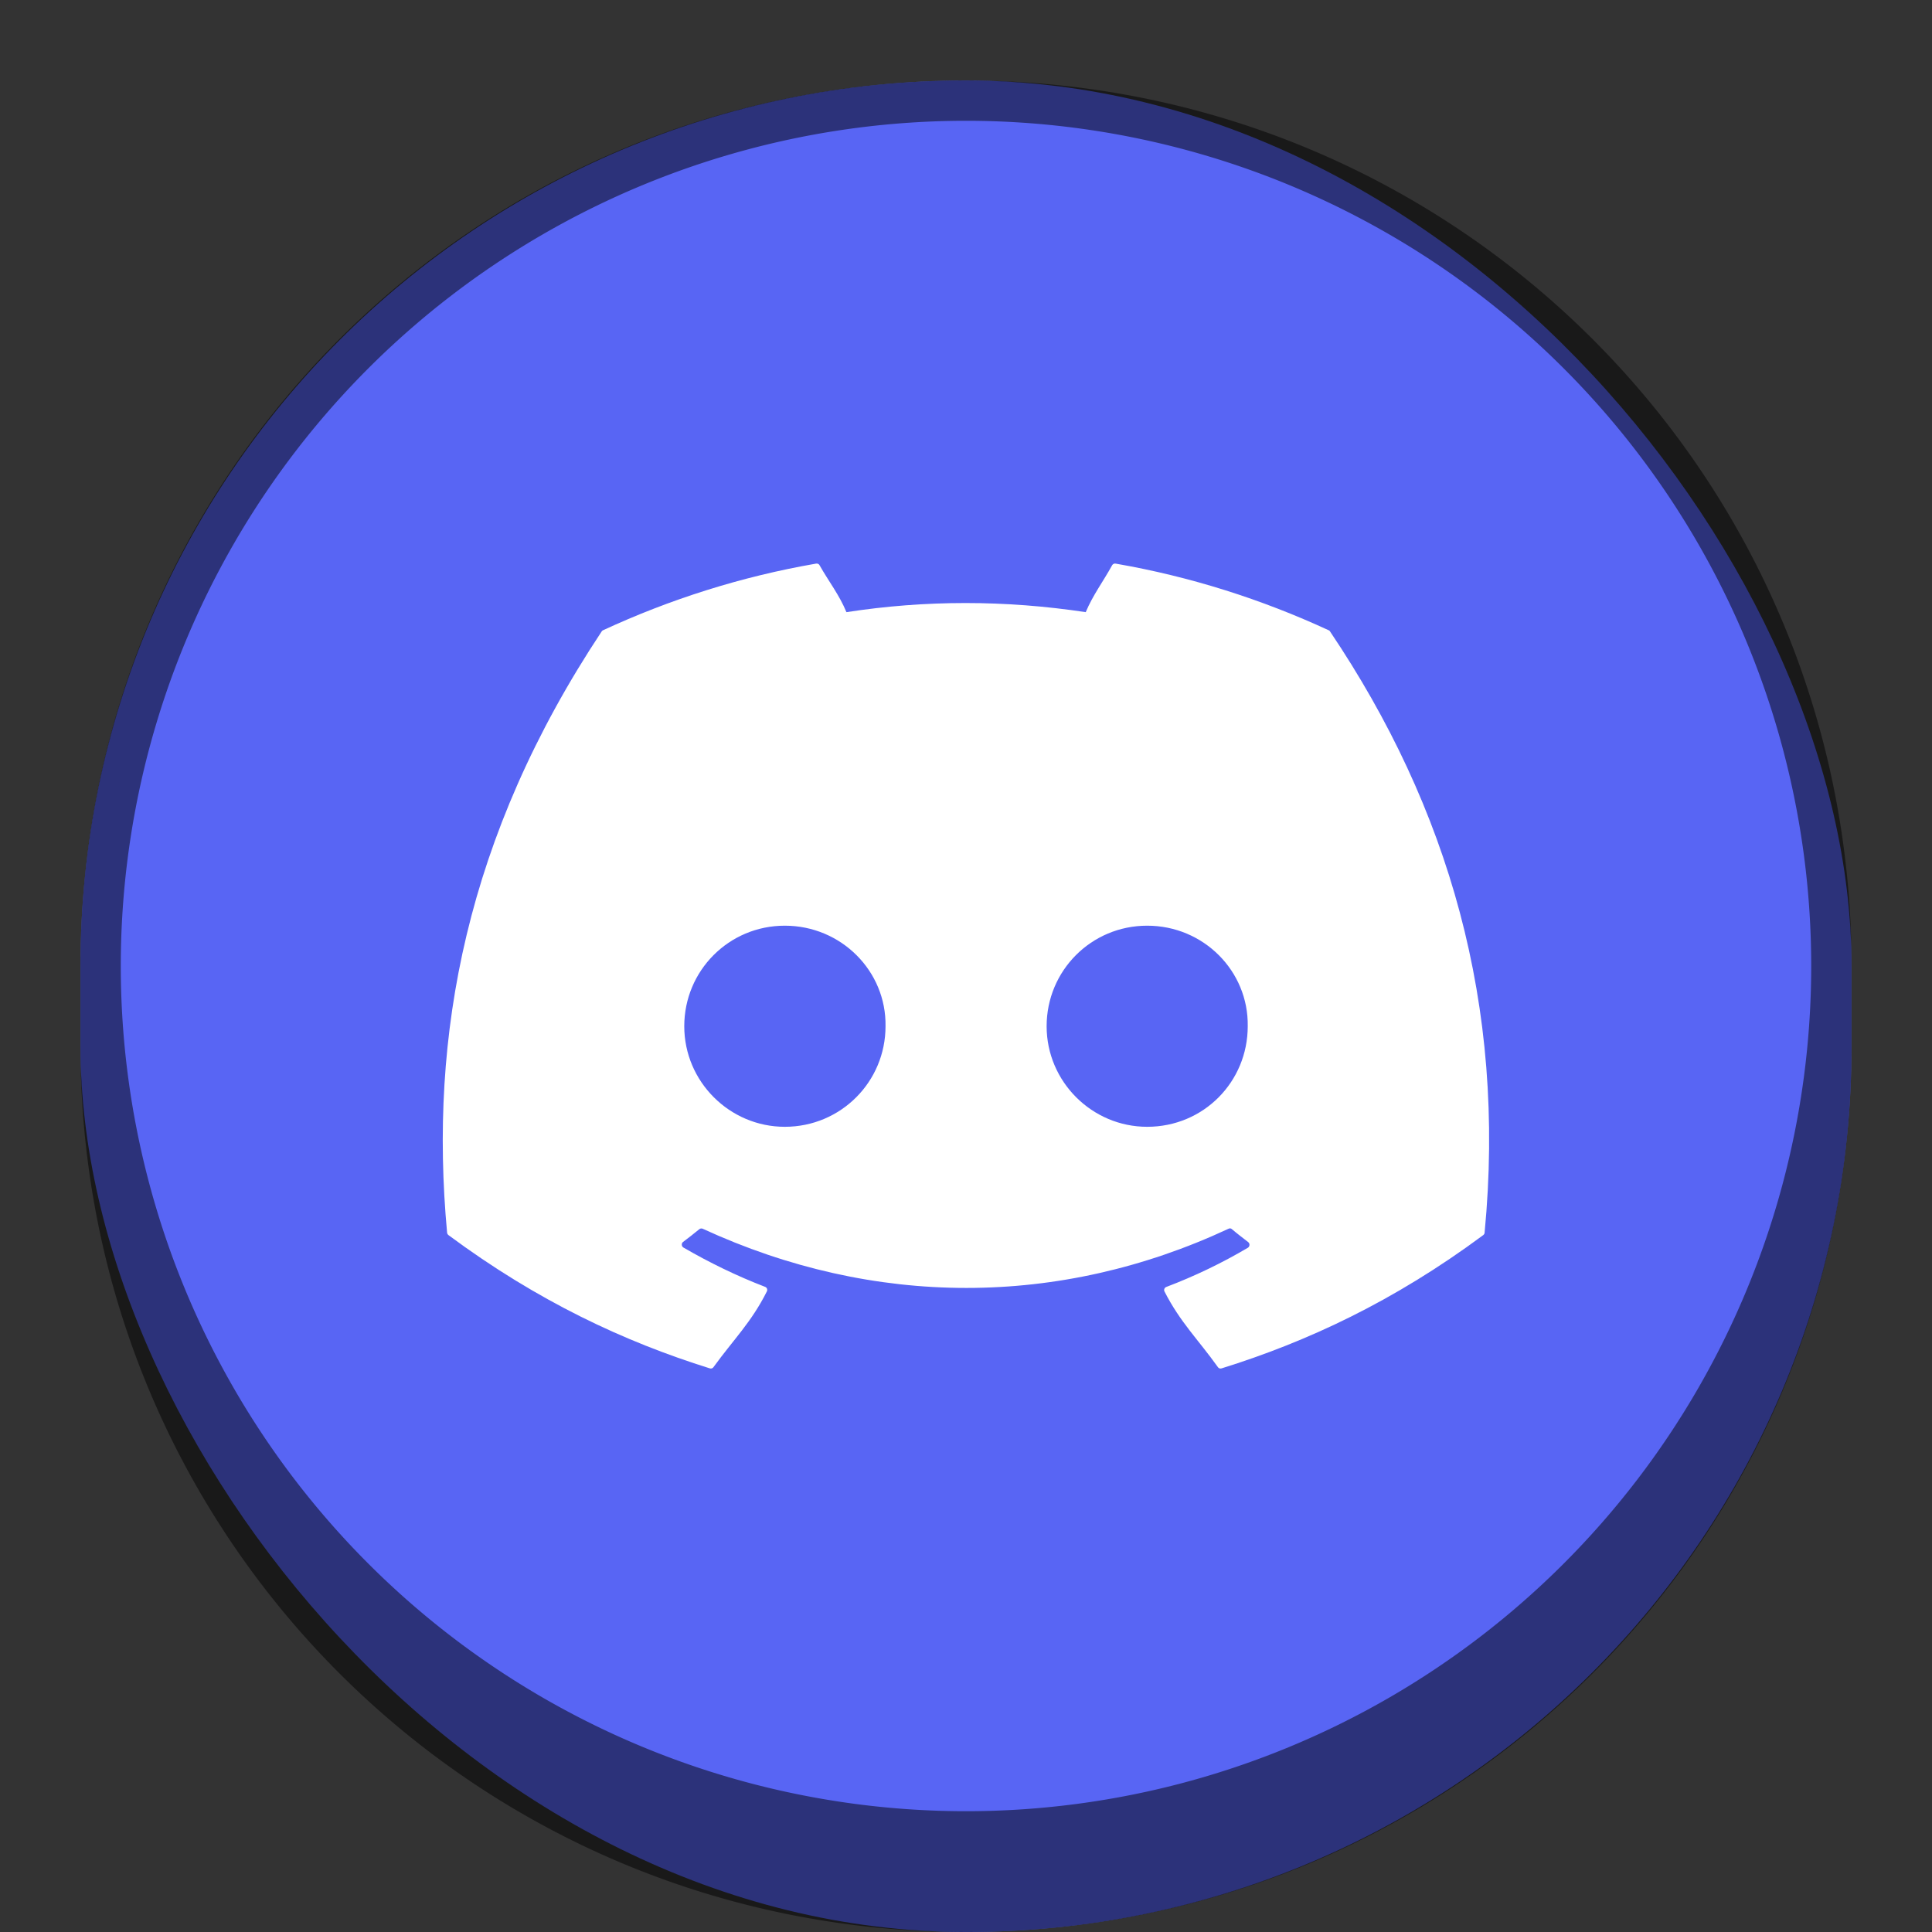 <?xml version="1.0" encoding="UTF-8" standalone="no"?>
<!-- Created with Inkscape (http://www.inkscape.org/) -->

<svg
   width="48"
   height="48"
   viewBox="0 0 12.7 12.7"
   version="1.1"
   id="svg5"
   inkscape:version="1.2 (dc2aedaf03, 2022-05-15)"
   sodipodi:docname="discord.svg"
   xmlns:inkscape="http://www.inkscape.org/namespaces/inkscape"
   xmlns:sodipodi="http://sodipodi.sourceforge.net/DTD/sodipodi-0.dtd"
   xmlns="http://www.w3.org/2000/svg"
   xmlns:svg="http://www.w3.org/2000/svg">
  <rect x="0" y="0" width="12.7" height="12.7" fill="#333333" stroke="none"/>
  <sodipodi:namedview
     id="namedview7"
     pagecolor="#ffffff"
     bordercolor="#666666"
     borderopacity="1.0"
     inkscape:pageshadow="2"
     inkscape:pageopacity="0.0"
     inkscape:pagecheckerboard="0"
     inkscape:document-units="px"
     showgrid="false"
     units="px"
     height="48px"
     inkscape:zoom="17.020833"
     inkscape:cx="24.058752"
     inkscape:cy="24.058752"
     inkscape:window-width="1920"
     inkscape:window-height="1017"
     inkscape:window-x="0"
     inkscape:window-y="0"
     inkscape:window-maximized="1"
     inkscape:current-layer="svg5"
     showguides="false"
     inkscape:showpageshadow="2"
     inkscape:deskcolor="#d1d1d1" />
  <defs
     id="defs2" />
  <rect
     style="opacity:1;fill:#5865f4;fill-opacity:1;stroke-width:0.265"
     id="rect1040"
     width="11.642"
     height="12.171"
     x="0.529"
     y="0.529"
     ry="5.821" />
  <path
     id="rect1496"
     style="opacity:0.5;fill:#000000;stroke-width:0.265"
     d="M 6.35 0.529 C 3.125 0.529 0.529 3.125 0.529 6.35 L 0.529 6.879 C 0.529 10.104 3.125 12.7 6.35 12.7 C 9.575 12.7 12.171 10.104 12.171 6.879 L 12.171 6.35 C 12.171 3.125 9.575 0.529 6.35 0.529 z M 6.35 0.794 A 5.556 5.556 0 0 1 11.906 6.35 A 5.556 5.556 0 0 1 6.35 11.906 A 5.556 5.556 0 0 1 0.794 6.35 A 5.556 5.556 0 0 1 6.35 0.794 z " />
  <path
     d="m 5.364,3.705 c -0.491,0.085 -0.962,0.235 -1.4,0.438 -0.004,0.002 -0.007,0.004 -0.009,0.008 -0.892,1.345 -1.136,2.656 -1.016,3.952 5.556e-4,0.006 0.004,0.012 0.009,0.016 0.588,0.436 1.158,0.701 1.718,0.876 0.009,0.003 0.019,-3.175e-4 0.024,-0.008 C 4.822,8.805 4.94,8.691 5.041,8.489 5.047,8.477 5.041,8.463 5.029,8.459 4.842,8.387 4.664,8.3 4.493,8.201 c -0.014,-0.008 -0.015,-0.028 -0.003,-0.037 0.036,-0.027 0.073,-0.056 0.107,-0.084 0.006,-0.005 0.015,-0.006 0.022,-0.003 1.126,0.519 2.345,0.519 3.457,0 0.007,-0.004 0.016,-0.003 0.022,0.003 0.034,0.029 0.071,0.057 0.107,0.085 0.012,0.009 0.011,0.029 -0.002,0.037 -0.171,0.101 -0.35,0.187 -0.537,0.258 -0.012,0.005 -0.017,0.019 -0.011,0.03 0.103,0.202 0.221,0.315 0.351,0.497 0.005,0.008 0.015,0.011 0.024,0.008 0.562,-0.175 1.132,-0.44 1.72,-0.876 0.005,-0.004 0.009,-0.01 0.009,-0.016 C 9.903,6.605 9.519,5.304 8.743,4.151 8.741,4.147 8.738,4.144 8.734,4.143 8.295,3.94 7.825,3.79 7.334,3.705 c -0.009,-0.002 -0.018,0.002 -0.023,0.01 -0.06,0.109 -0.127,0.197 -0.174,0.309 -0.529,-0.08 -1.055,-0.08 -1.573,0 C 5.517,3.91 5.448,3.823 5.387,3.715 5.383,3.707 5.373,3.703 5.364,3.705 Z M 5.159,6.085 c 0.371,0 0.668,0.299 0.662,0.661 0,0.365 -0.294,0.661 -0.662,0.661 -0.363,0 -0.661,-0.297 -0.661,-0.661 0,-0.365 0.293,-0.661 0.661,-0.661 z m 2.382,0 c 0.371,0 0.667,0.299 0.661,0.661 3e-7,0.365 -0.29,0.661 -0.661,0.661 -0.363,0 -0.661,-0.297 -0.661,-0.661 0,-0.365 0.293,-0.661 0.661,-0.661 z"
     style="fill:#ffffff;stroke-width:0.265"
     id="path1424" />
</svg>
